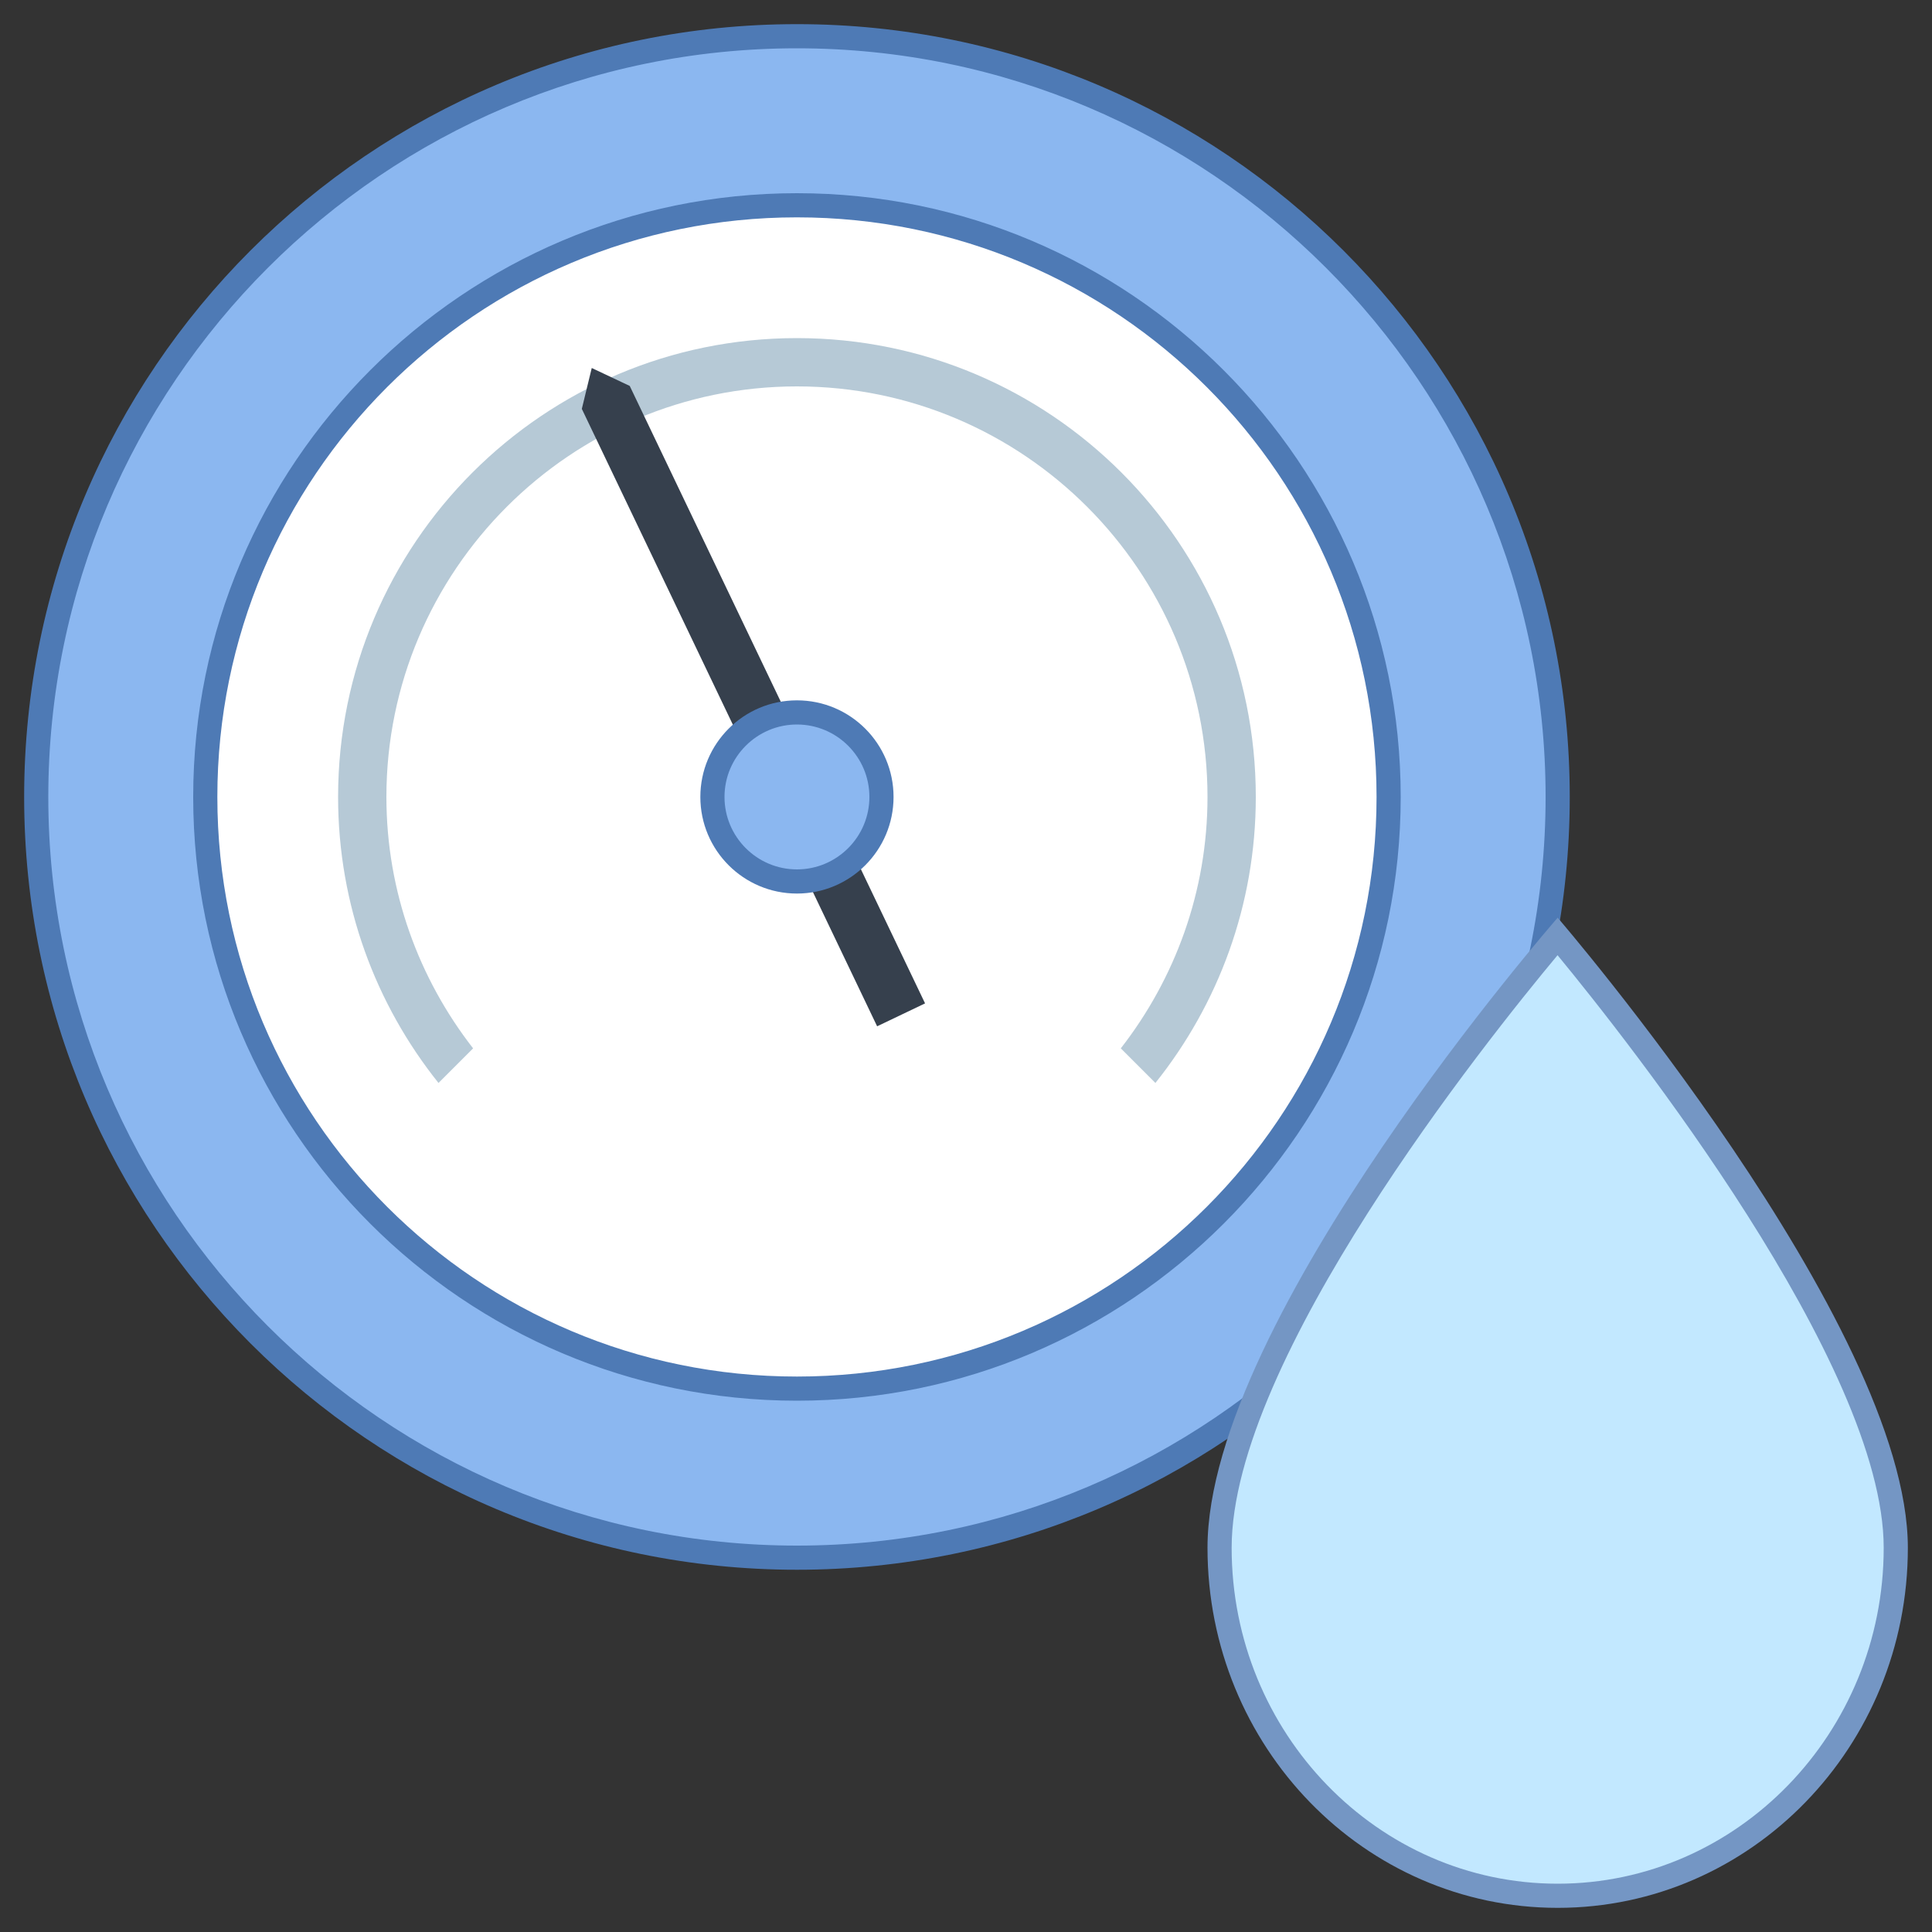 <svg xmlns="http://www.w3.org/2000/svg" viewBox="0 0 80 80" width="160px" height="160px"><rect x="0" y="0" width="80" height="80" fill="#333333" stroke="none"/><path fill="#8bb7f0" d="M33,64.5C15.631,64.5,1.5,50.369,1.5,33S15.631,1.5,33,1.5S64.5,15.631,64.5,33S50.369,64.5,33,64.5 z"/><path fill="#4e7ab5" d="M33,2c17.093,0,31,13.907,31,31S50.093,64,33,64S2,50.093,2,33S15.907,2,33,2 M33,1 C15.327,1,1,15.327,1,33s14.327,32,32,32s32-14.327,32-32S50.673,1,33,1L33,1z"/><path fill="#fff" d="M33,57.5C19.491,57.5,8.5,46.509,8.5,33S19.491,8.5,33,8.5S57.5,19.491,57.5,33S46.509,57.5,33,57.5 z"/><path fill="#4e7ab5" d="M33,9c13.255,0,24,10.745,24,24S46.255,57,33,57S9,46.255,9,33S19.745,9,33,9 M33,8 C19.215,8,8,19.215,8,33s11.215,25,25,25s25-11.215,25-25S46.785,8,33,8L33,8z"/><path fill="#c2e8ff" d="M64.5,78.5c-7.72,0-14-6.464-14-14.409c0-8.37,11.722-22.63,13.997-25.318 C66.766,41.491,78.5,55.945,78.5,64.091C78.5,72.036,72.22,78.5,64.5,78.5z"/><path fill="#7496c4" d="M64.495,39.553C67.438,43.128,78,56.49,78,64.091C78,71.76,71.944,78,64.5,78S51,71.76,51,64.091 C51,56.281,61.544,43.09,64.495,39.553 M64.5,38c0,0-14.5,16.571-14.5,26.091C50,72.325,56.492,79,64.5,79S79,72.325,79,64.091 C79,54.827,64.5,38,64.5,38L64.5,38z"/><path fill="#b6c9d6" d="M19.59,43.41C17.349,40.53,16,36.923,16,33c0-9.374,7.626-17,17-17s17,7.626,17,17	c0,3.923-1.349,7.53-3.59,10.41l1.433,1.433C50.439,41.594,52,37.482,52,33c0-10.493-8.507-19-19-19s-19,8.507-19,19	c0,4.482,1.561,8.594,4.157,11.843L19.59,43.41z"/><path fill="#36404d" d="M24.092 16.931L24.503 15.238 26.076 15.981 38.305 41.548 36.32 42.497z"/><g><path fill="#8bb7f0" d="M33 29.5A3.5 3.5 0 1 0 33 36.5A3.5 3.5 0 1 0 33 29.5Z"/><path fill="#4e7ab5" d="M33,30c1.654,0,3,1.346,3,3s-1.346,3-3,3s-3-1.346-3-3S31.346,30,33,30 M33,29 c-2.209,0-4,1.791-4,4s1.791,4,4,4s4-1.791,4-4S35.209,29,33,29L33,29z"/></g></svg>